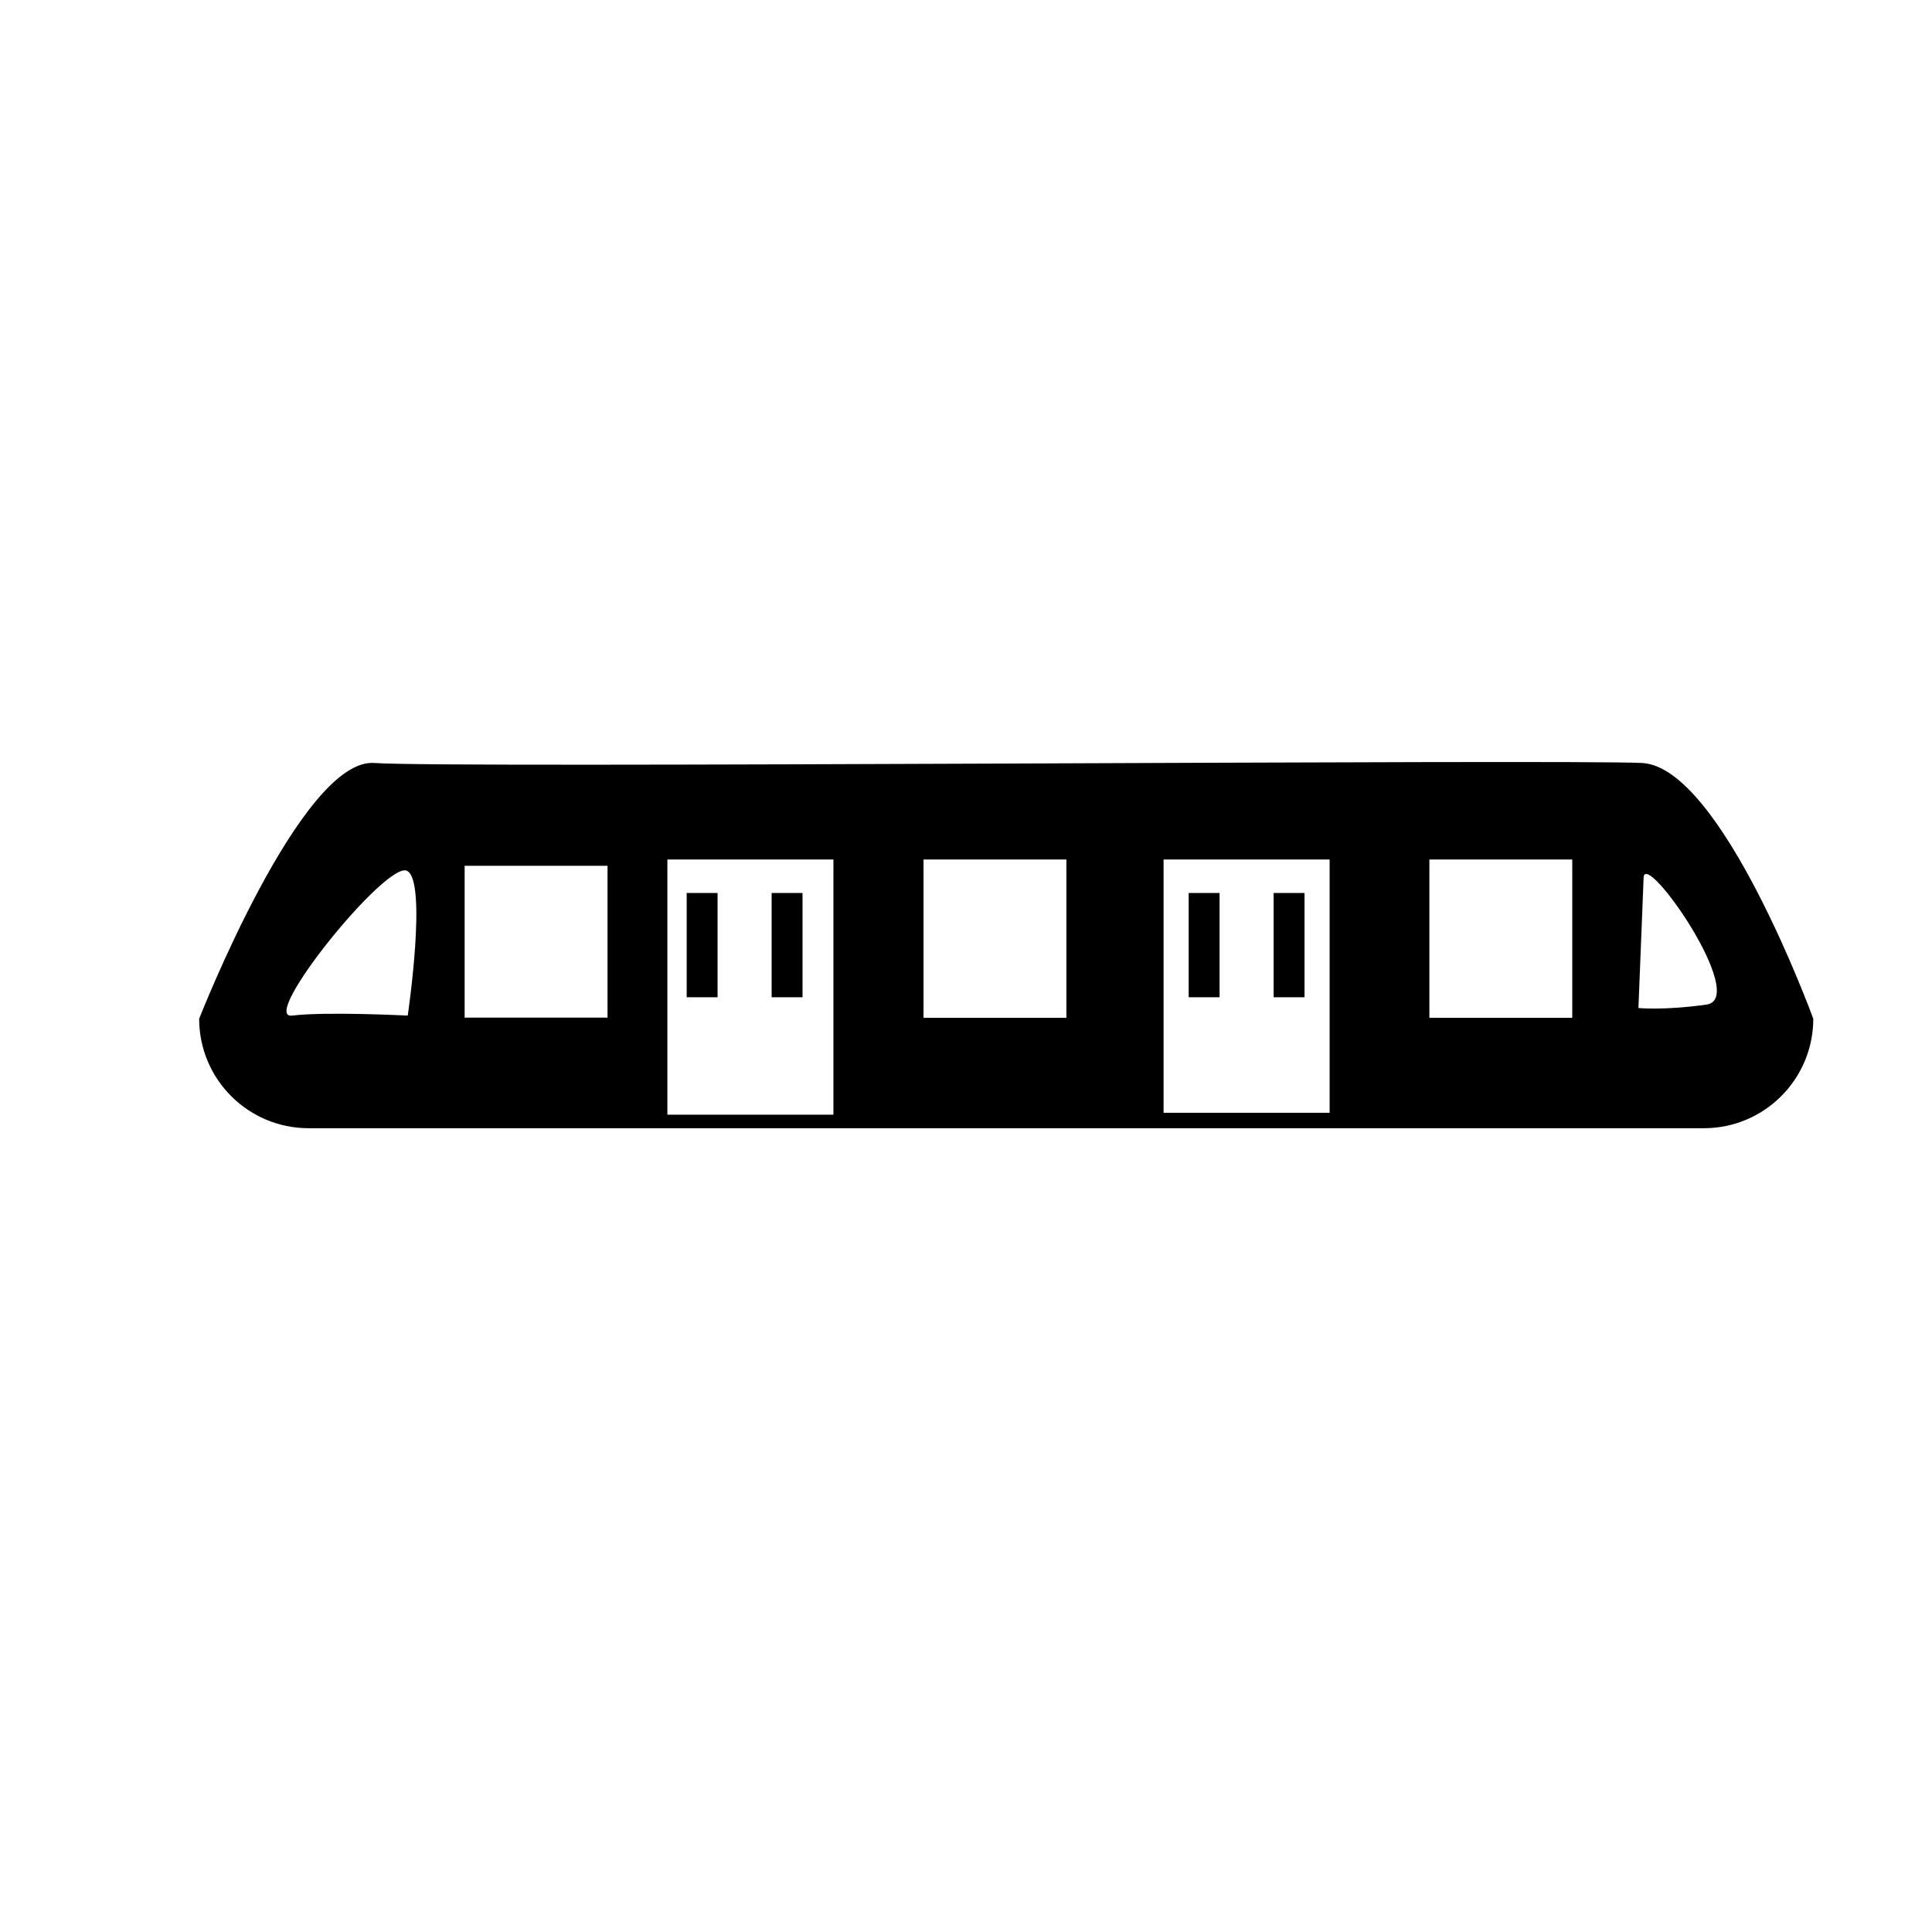 <?xml version="1.0" encoding="utf-8"?>
<!-- Generator: Adobe Illustrator 16.0.0, SVG Export Plug-In . SVG Version: 6.00 Build 0)  -->
<!DOCTYPE svg PUBLIC "-//W3C//DTD SVG 1.1//EN" "http://www.w3.org/Graphics/SVG/1.1/DTD/svg11.dtd">
<svg version="1.1" id="图形" xmlns="http://www.w3.org/2000/svg" xmlns:xlink="http://www.w3.org/1999/xlink" x="0px" y="0px"
	 width="1000.637px" height="1000.678px" viewBox="15.167 -16.333 1000.637 1000.678"
	 enable-background="new 15.167 -16.333 1000.637 1000.678" xml:space="preserve">
<path d="M865.625,378.839c-41.193-2-618.904,2.786-656.613,0s-90.693,132.474-90.693,132.474c0,31.311,25.382,56.693,56.693,56.693
	h722.613c31.312,0,56.693-25.383,56.693-56.693C954.318,511.313,906.818,380.839,865.625,378.839z M226.345,509.67
	c0,0-42.215-2.169-59.848,0c-17.632,2.169,48.706-80.169,59.435-75C236.66,439.839,226.345,509.67,226.345,509.67z M329.818,510.712
	h-74v-78.638h74V510.712z M446.818,561.006h-86V428.839h86V561.006z M567.485,510.839h-74v-82h74V510.839z M703.818,560.006h-86
	V428.839h86V560.006z M829.485,510.839h-74v-82h74V510.839z M899.008,503.978c-22.251,3.11-35.253,1.765-35.253,1.765
	s2.093-52.563,2.688-67.521C867.04,423.263,921.258,500.866,899.008,503.978z"/>
<rect x="370.818" y="446.171" width="16" height="54"/>
<rect x="414.818" y="446.171" width="16" height="54"/>
<rect x="674.818" y="446.171" width="16" height="54"/>
<rect x="630.818" y="446.171" width="16" height="54"/>
</svg>
